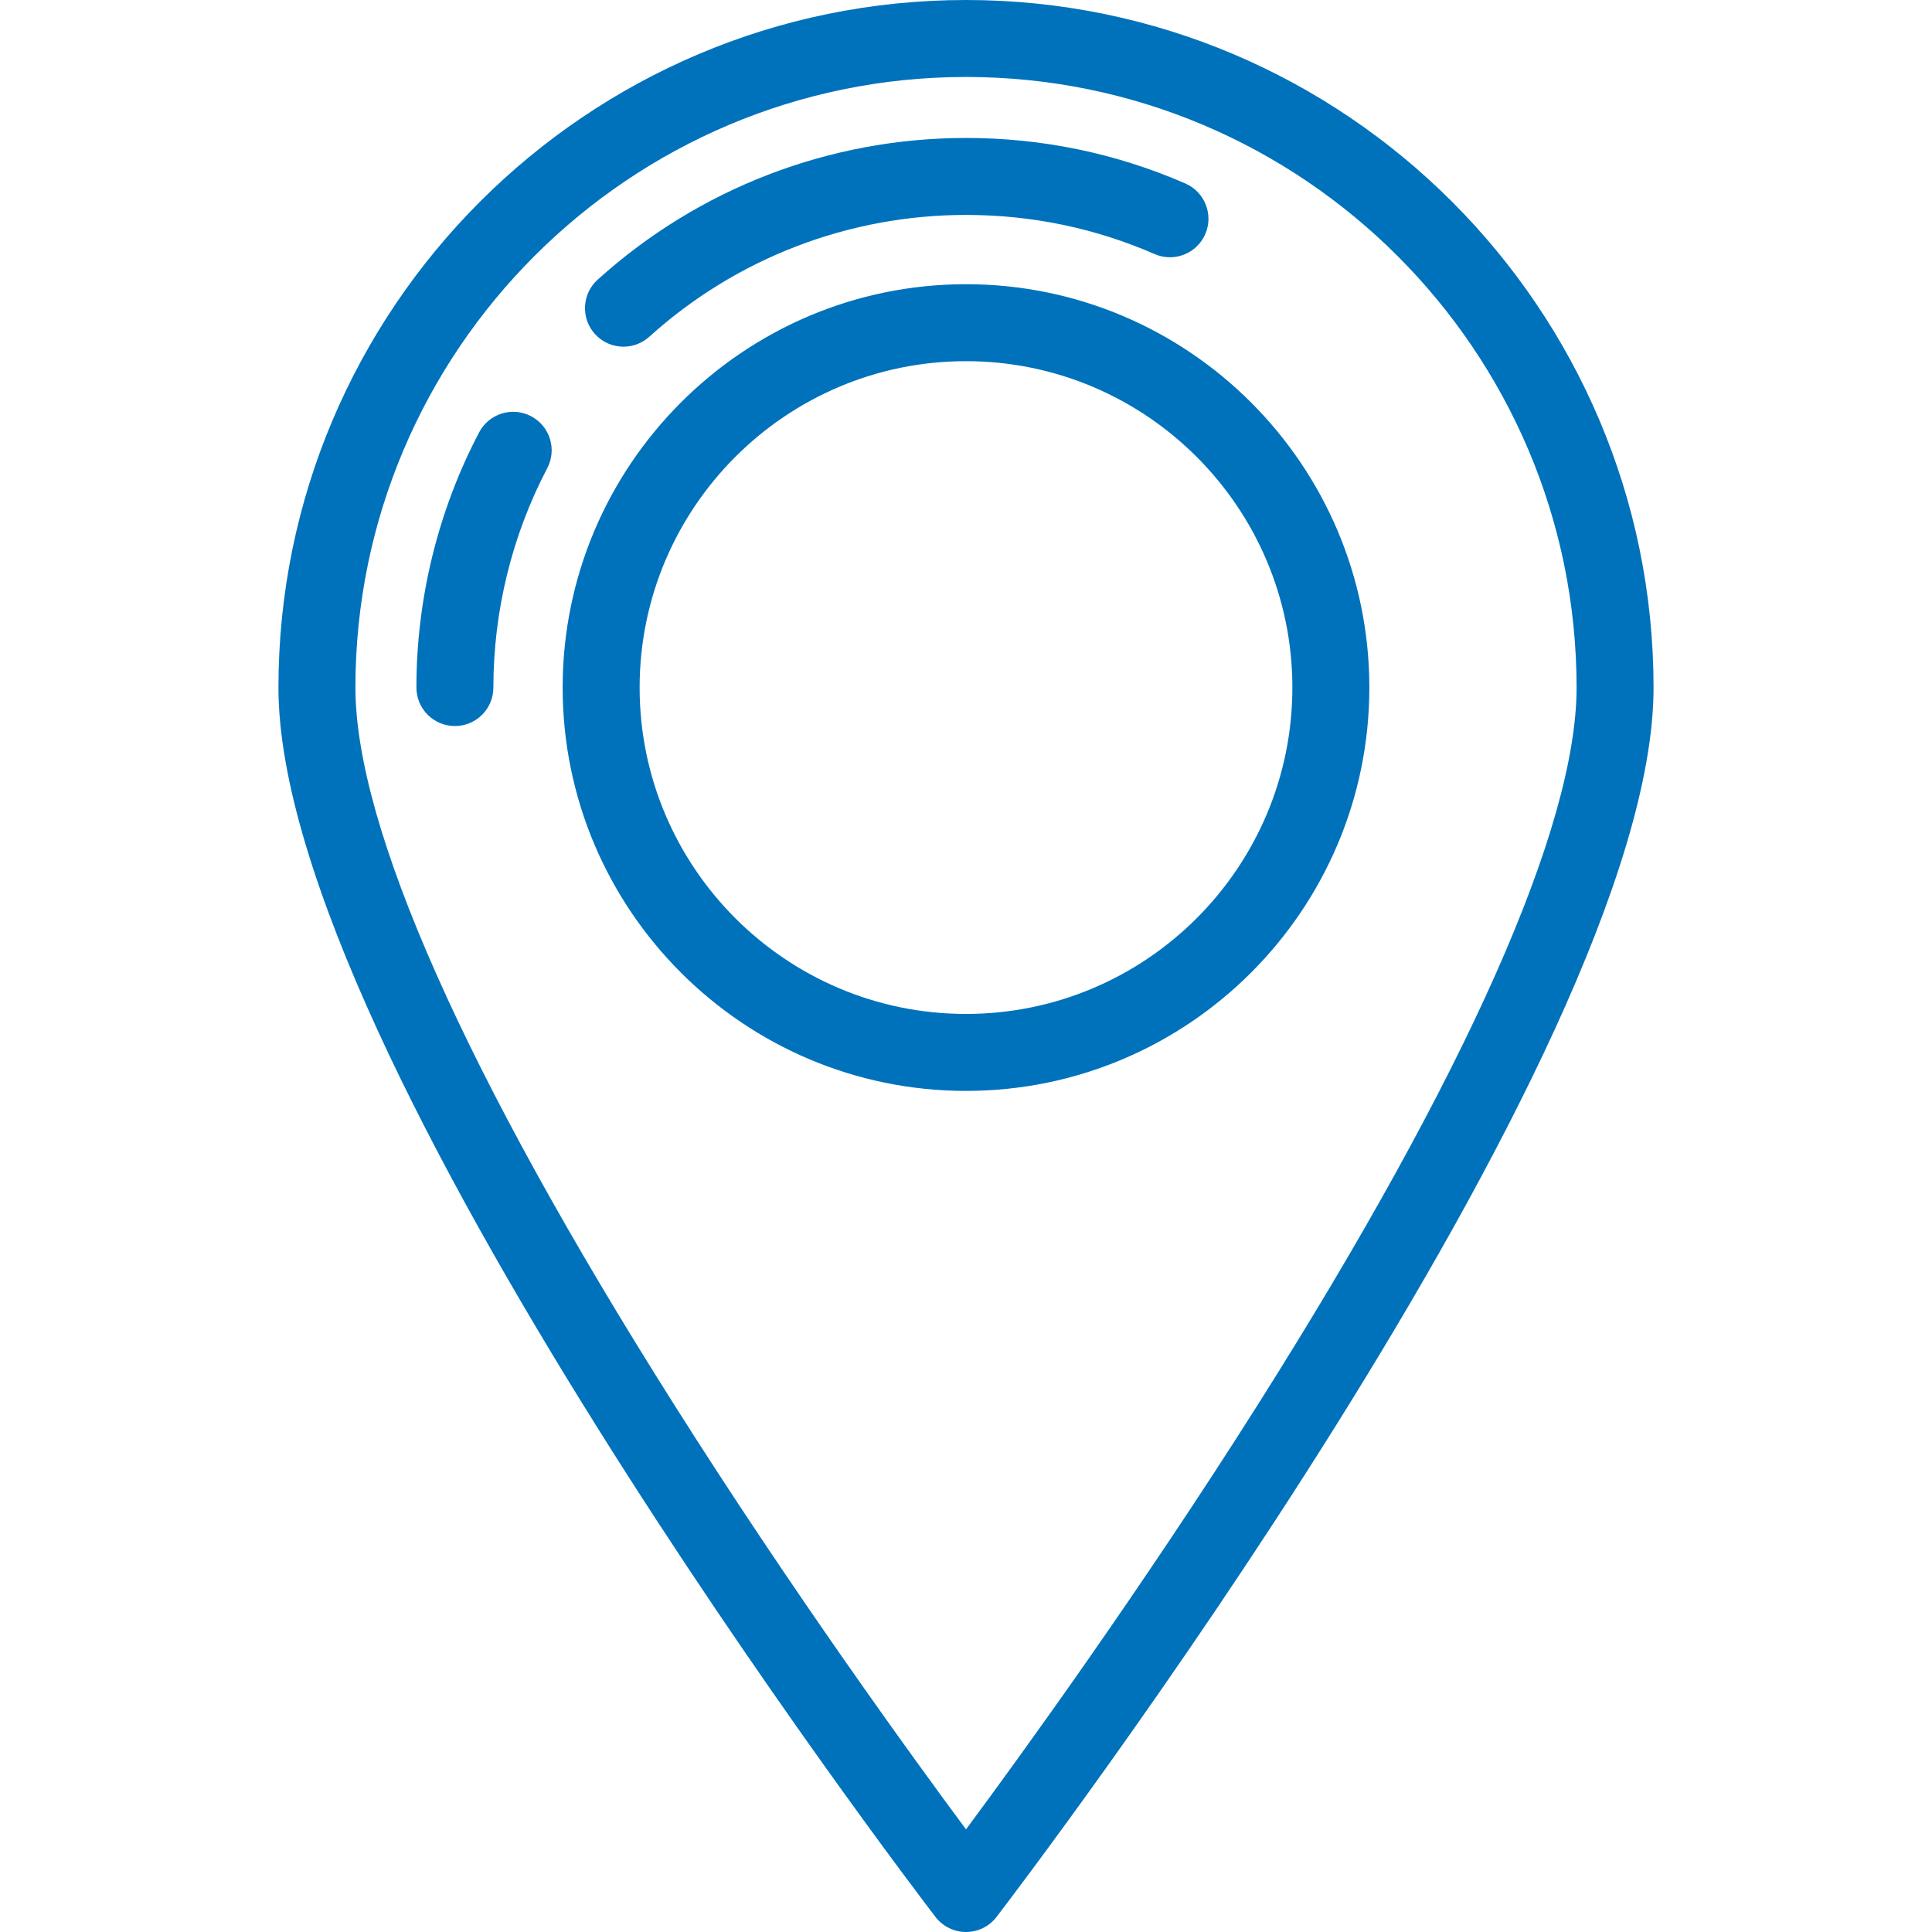 <?xml version="1.0" encoding="iso-8859-1"?>
<!-- Generator: Adobe Illustrator 19.0.0, SVG Export Plug-In . SVG Version: 6.00 Build 0)  -->
<svg xmlns="http://www.w3.org/2000/svg" xmlns:xlink="http://www.w3.org/1999/xlink" version="1.1" id="Layer_1" x="0px" y="0px" viewBox="0 0 502 502" style="enable-background:new 0 0 502 502;" xml:space="preserve" width="512px" height="512px">
<g>
	<g>
		<g>
			<path d="M251,0C152.492,0,72.35,80.142,72.35,178.65c0,95.435,163.74,310.329,170.711,319.431     c1.892,2.47,4.827,3.919,7.939,3.919s6.047-1.449,7.939-3.919c6.971-9.102,170.711-223.996,170.711-319.431     C429.65,80.142,349.508,0,251,0z M251,475.332c-14.172-19.112-45.222-61.927-75.95-110.544     c-54.103-85.601-82.7-149.967-82.7-186.138C92.35,91.17,163.52,20,251,20s158.65,71.17,158.65,158.65     c0,36.171-28.597,100.536-82.7,186.138C296.222,413.405,265.172,456.22,251,475.332z" fill="#0072bc"/>
			<path d="M251,73.847c-57.788,0-104.803,47.014-104.803,104.803S193.211,283.454,251,283.454s104.803-47.015,104.803-104.804     C355.803,120.862,308.788,73.847,251,73.847z M251,263.454c-46.761,0-84.803-38.043-84.803-84.804S204.239,93.847,251,93.847     s84.803,38.042,84.803,84.803S297.761,263.454,251,263.454z" fill="#0072bc"/>
			<path d="M162.002,90.081c2.391,0,4.789-0.852,6.703-2.58c22.592-20.412,51.819-31.654,82.296-31.654     c17.037,0,33.525,3.42,49.005,10.165c5.061,2.206,10.956-0.11,13.162-5.173s-0.11-10.956-5.173-13.162     c-18.016-7.85-37.192-11.83-56.995-11.83c-35.44,0-69.429,13.074-95.705,36.814c-4.098,3.702-4.419,10.026-0.716,14.124     C156.553,88.97,159.273,90.081,162.002,90.081z" fill="#0072bc"/>
			<path d="M137.992,108.146c-4.891-2.566-10.936-0.685-13.503,4.205c-10.658,20.3-16.292,43.226-16.292,66.299     c0,5.523,4.477,10,10,10s10-4.477,10-10c0-19.847,4.841-39.557,14-57.001C144.764,116.759,142.882,110.714,137.992,108.146z" fill="#0072bc"/>
		</g>
	</g>
</g>
<g>
</g>
<g>
</g>
<g>
</g>
<g>
</g>
<g>
</g>
<g>
</g>
<g>
</g>
<g>
</g>
<g>
</g>
<g>
</g>
<g>
</g>
<g>
</g>
<g>
</g>
<g>
</g>
<g>
</g>
</svg>

